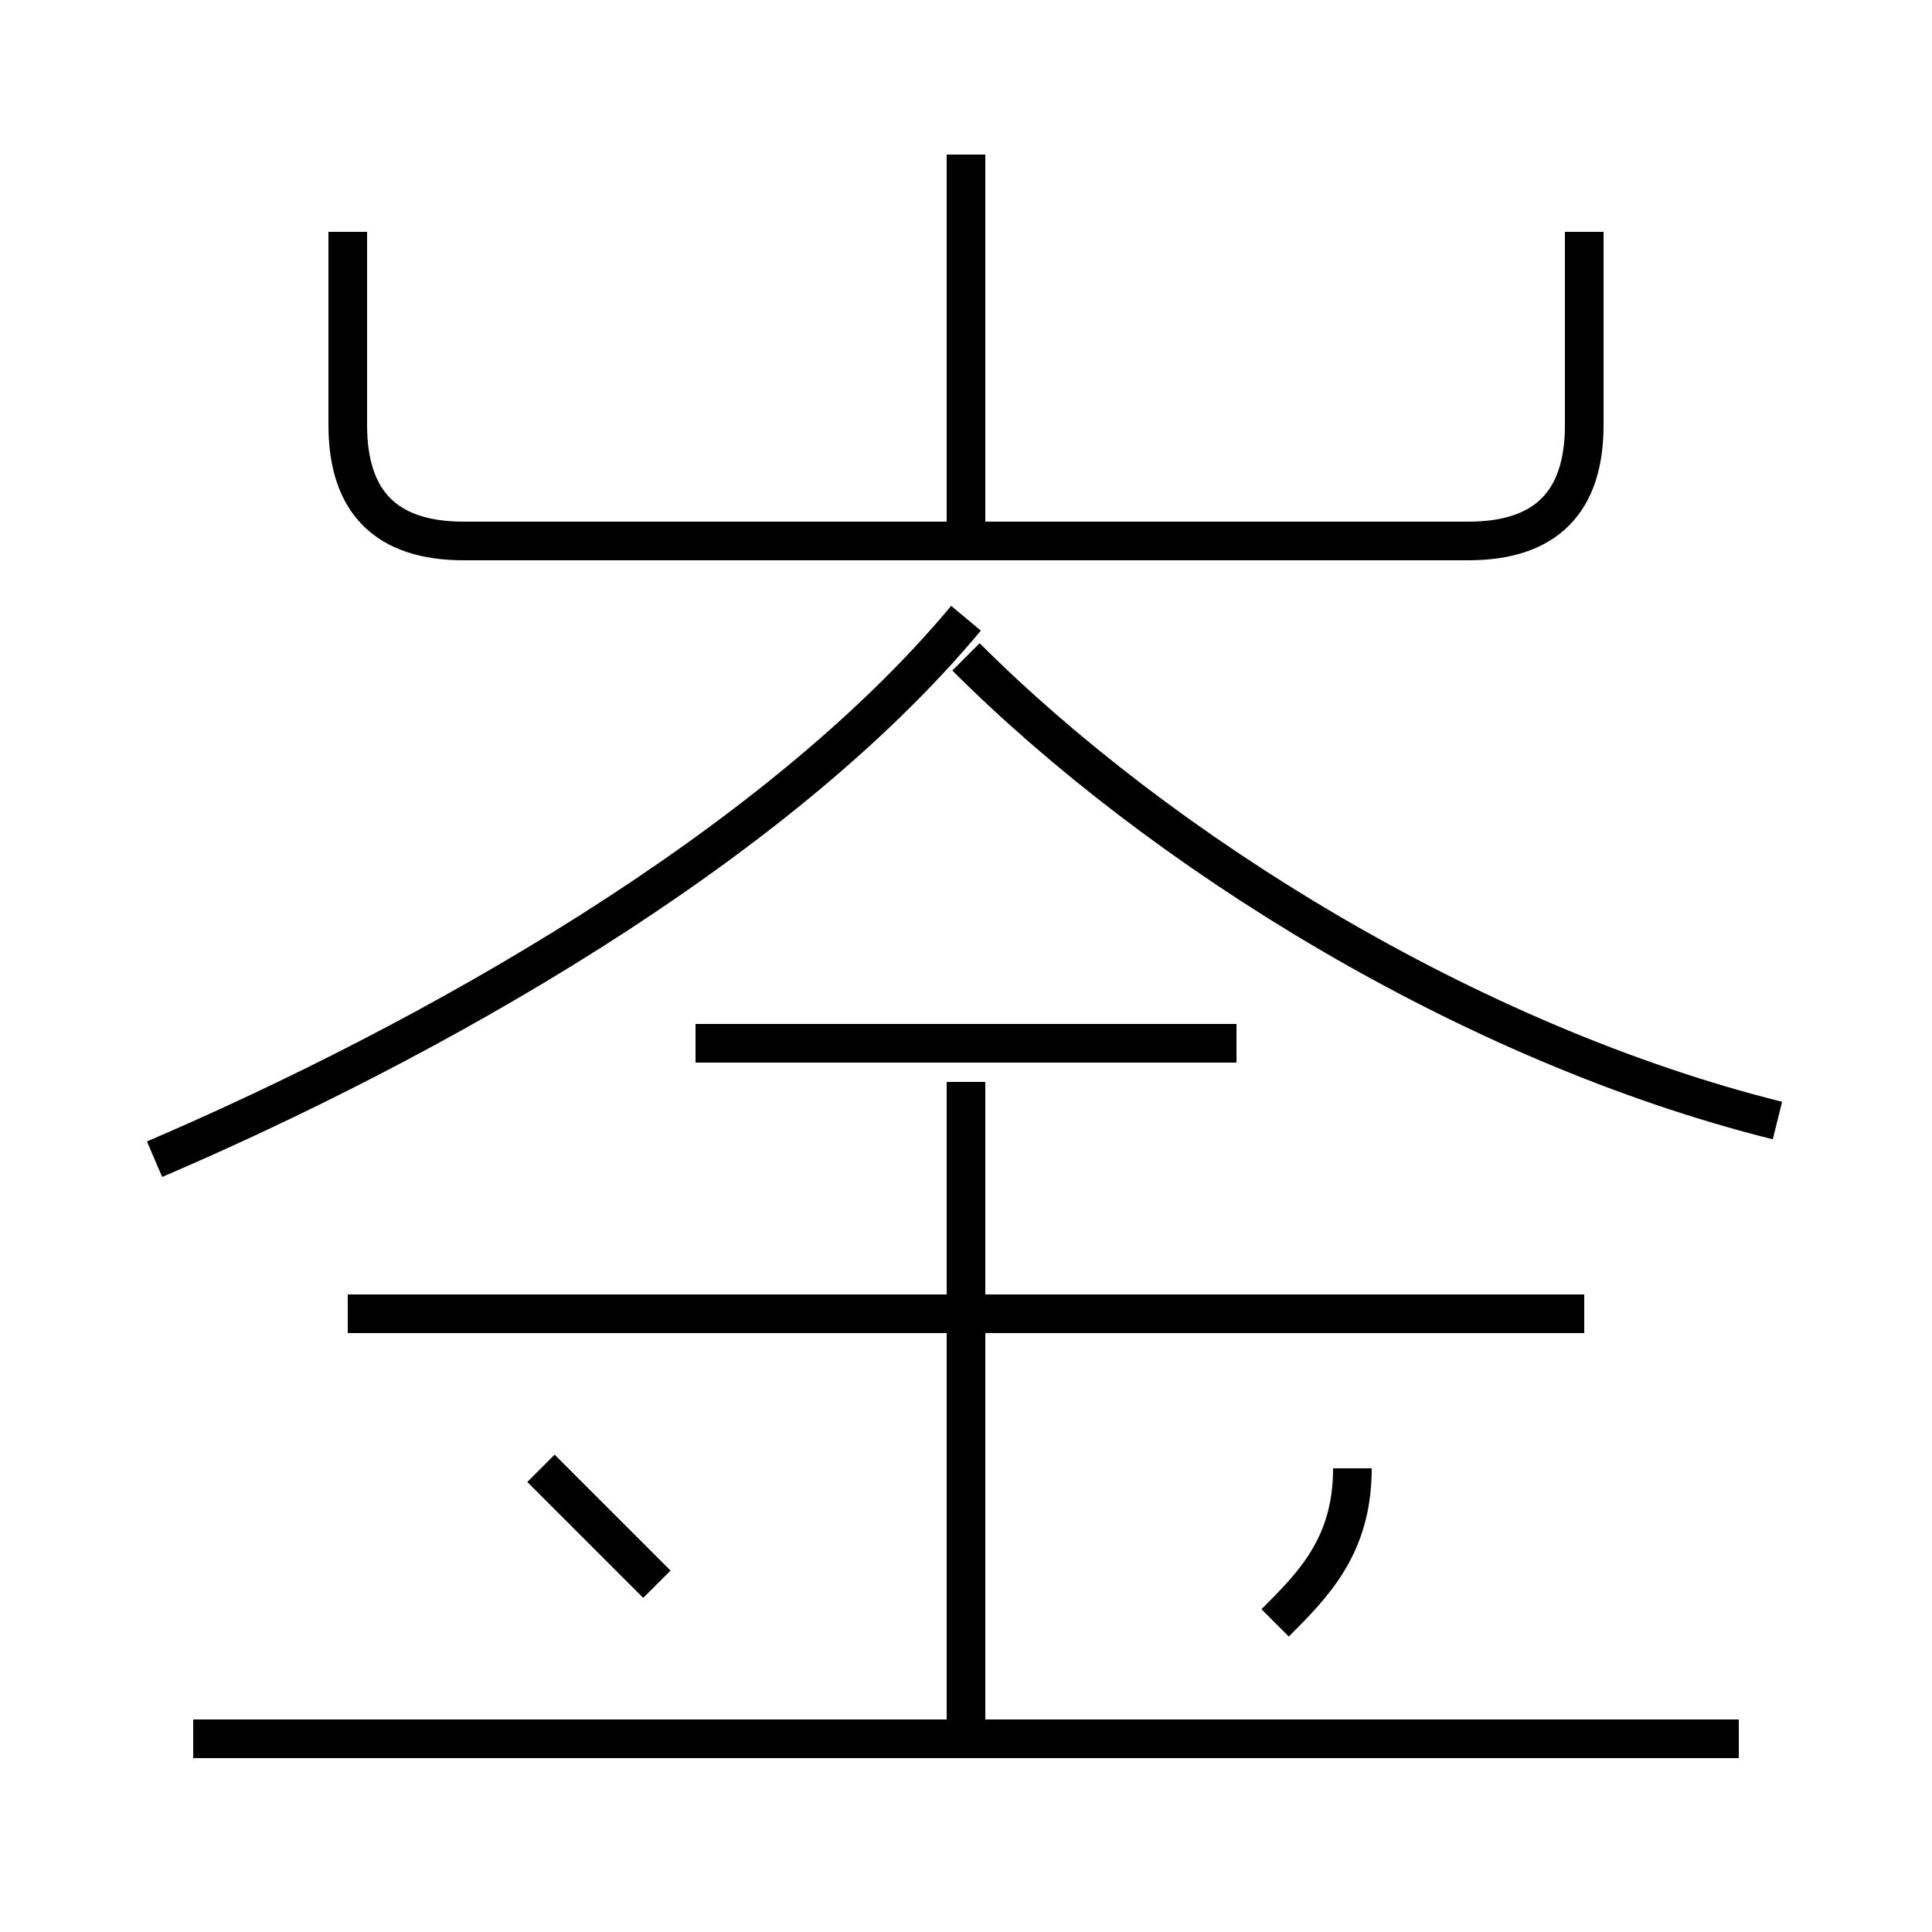 <?xml version='1.0' encoding='utf8'?>
<svg viewBox="0.0 -6.0 50.0 50.0" version="1.1" xmlns="http://www.w3.org/2000/svg">
<rect x="0.0" y="-6.0" width="50.0" height="50.0" fill="#808080" stroke="none"/>
<rect x="-1000" y="-1000" width="2000" height="2000" stroke="white" fill="white"/>
<g style="fill:white;stroke:#000000;  stroke-width:1">
<path d="M 4 -14 C 11 -17 20 -22 25 -28 M 17 -3 C 16 -4 15 -5 14 -6 M 45 1 L 5 1 M 25 1 L 25 -16 M 41 -10 L 9 -10 M 33 -2 C 34 -3 35 -4 35 -6 M 32 -17 L 18 -17 M 46 -15 C 38 -17 30 -22 25 -27 M 9 -38 L 9 -33 C 9 -31 10 -30 12 -30 L 38 -30 C 40 -30 41 -31 41 -33 L 41 -38 M 25 -30 L 25 -40" transform="translate(0.0 38.0)" />
</g>
</svg>